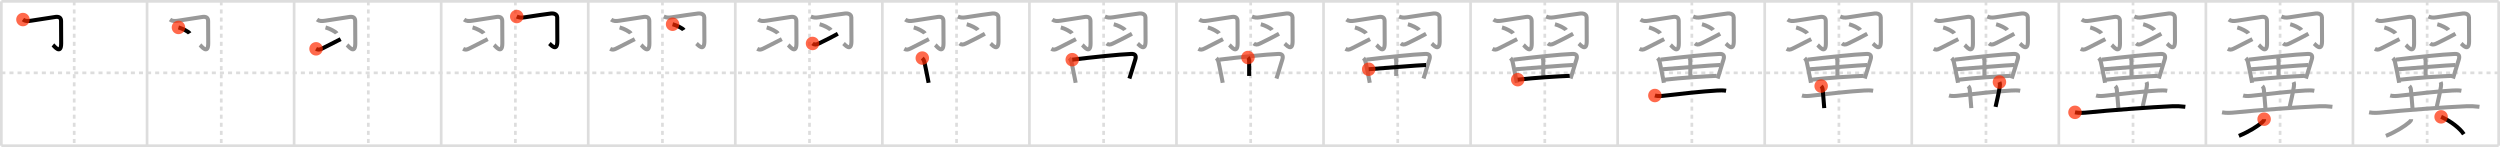 <svg width="1853px" height="109px" viewBox="0 0 1853 109" xmlns="http://www.w3.org/2000/svg" xmlns:xlink="http://www.w3.org/1999/xlink" xml:space="preserve" version="1.1"  baseProfile="full">
<line x1="1" y1="1" x2="1852" y2="1" style="stroke:#ddd;stroke-width:2" />
<line x1="1" y1="1" x2="1" y2="108" style="stroke:#ddd;stroke-width:2" />
<line x1="1" y1="108" x2="1852" y2="108" style="stroke:#ddd;stroke-width:2" />
<line x1="1852" y1="1" x2="1852" y2="108" style="stroke:#ddd;stroke-width:2" />
<line x1="109" y1="1" x2="109" y2="108" style="stroke:#ddd;stroke-width:2" />
<line x1="218" y1="1" x2="218" y2="108" style="stroke:#ddd;stroke-width:2" />
<line x1="327" y1="1" x2="327" y2="108" style="stroke:#ddd;stroke-width:2" />
<line x1="436" y1="1" x2="436" y2="108" style="stroke:#ddd;stroke-width:2" />
<line x1="545" y1="1" x2="545" y2="108" style="stroke:#ddd;stroke-width:2" />
<line x1="654" y1="1" x2="654" y2="108" style="stroke:#ddd;stroke-width:2" />
<line x1="763" y1="1" x2="763" y2="108" style="stroke:#ddd;stroke-width:2" />
<line x1="872" y1="1" x2="872" y2="108" style="stroke:#ddd;stroke-width:2" />
<line x1="981" y1="1" x2="981" y2="108" style="stroke:#ddd;stroke-width:2" />
<line x1="1090" y1="1" x2="1090" y2="108" style="stroke:#ddd;stroke-width:2" />
<line x1="1199" y1="1" x2="1199" y2="108" style="stroke:#ddd;stroke-width:2" />
<line x1="1308" y1="1" x2="1308" y2="108" style="stroke:#ddd;stroke-width:2" />
<line x1="1417" y1="1" x2="1417" y2="108" style="stroke:#ddd;stroke-width:2" />
<line x1="1526" y1="1" x2="1526" y2="108" style="stroke:#ddd;stroke-width:2" />
<line x1="1635" y1="1" x2="1635" y2="108" style="stroke:#ddd;stroke-width:2" />
<line x1="1744" y1="1" x2="1744" y2="108" style="stroke:#ddd;stroke-width:2" />
<line x1="1" y1="54" x2="1852" y2="54" style="stroke:#ddd;stroke-width:2;stroke-dasharray:3 3" />
<line x1="55" y1="1" x2="55" y2="108" style="stroke:#ddd;stroke-width:2;stroke-dasharray:3 3" />
<line x1="164" y1="1" x2="164" y2="108" style="stroke:#ddd;stroke-width:2;stroke-dasharray:3 3" />
<line x1="273" y1="1" x2="273" y2="108" style="stroke:#ddd;stroke-width:2;stroke-dasharray:3 3" />
<line x1="382" y1="1" x2="382" y2="108" style="stroke:#ddd;stroke-width:2;stroke-dasharray:3 3" />
<line x1="491" y1="1" x2="491" y2="108" style="stroke:#ddd;stroke-width:2;stroke-dasharray:3 3" />
<line x1="600" y1="1" x2="600" y2="108" style="stroke:#ddd;stroke-width:2;stroke-dasharray:3 3" />
<line x1="709" y1="1" x2="709" y2="108" style="stroke:#ddd;stroke-width:2;stroke-dasharray:3 3" />
<line x1="818" y1="1" x2="818" y2="108" style="stroke:#ddd;stroke-width:2;stroke-dasharray:3 3" />
<line x1="927" y1="1" x2="927" y2="108" style="stroke:#ddd;stroke-width:2;stroke-dasharray:3 3" />
<line x1="1036" y1="1" x2="1036" y2="108" style="stroke:#ddd;stroke-width:2;stroke-dasharray:3 3" />
<line x1="1145" y1="1" x2="1145" y2="108" style="stroke:#ddd;stroke-width:2;stroke-dasharray:3 3" />
<line x1="1254" y1="1" x2="1254" y2="108" style="stroke:#ddd;stroke-width:2;stroke-dasharray:3 3" />
<line x1="1363" y1="1" x2="1363" y2="108" style="stroke:#ddd;stroke-width:2;stroke-dasharray:3 3" />
<line x1="1472" y1="1" x2="1472" y2="108" style="stroke:#ddd;stroke-width:2;stroke-dasharray:3 3" />
<line x1="1581" y1="1" x2="1581" y2="108" style="stroke:#ddd;stroke-width:2;stroke-dasharray:3 3" />
<line x1="1690" y1="1" x2="1690" y2="108" style="stroke:#ddd;stroke-width:2;stroke-dasharray:3 3" />
<line x1="1799" y1="1" x2="1799" y2="108" style="stroke:#ddd;stroke-width:2;stroke-dasharray:3 3" />
<path d="M17.0,14.5c1.75,1.25,3.5,1.25,6.07,0.84c5.22-0.84,16.62-2.63,18.21-2.81c2.47-0.28,3.98,0.6,3.98,3.05c0,4.18,0.08,12.93,0.08,16.4c0,9.08-5.22,2.06-6.11,1.32" style="fill:none;stroke:black;stroke-width:3" />
<circle cx="17.0" cy="14.5" r="5" stroke-width="0" fill="#FF2A00" opacity="0.7" />
<path d="M126.0,14.5c1.75,1.25,3.5,1.25,6.07,0.84c5.22-0.84,16.62-2.63,18.21-2.81c2.47-0.28,3.98,0.6,3.98,3.05c0,4.18,0.08,12.93,0.08,16.4c0,9.08-5.22,2.06-6.11,1.32" style="fill:none;stroke:#999;stroke-width:3" />
<path d="M132.27,20.33c2.93,0.77,7.56,3.18,8.29,4.38" style="fill:none;stroke:black;stroke-width:3" />
<circle cx="132.27" cy="20.33" r="5" stroke-width="0" fill="#FF2A00" opacity="0.7" />
<path d="M235.0,14.5c1.75,1.25,3.5,1.25,6.07,0.84c5.22-0.84,16.62-2.63,18.21-2.81c2.47-0.28,3.98,0.6,3.98,3.05c0,4.18,0.08,12.93,0.08,16.4c0,9.08-5.22,2.06-6.11,1.32" style="fill:none;stroke:#999;stroke-width:3" />
<path d="M241.27,20.33c2.93,0.77,7.56,3.18,8.29,4.38" style="fill:none;stroke:#999;stroke-width:3" />
<path d="M234.25,36.19c1.5,0.81,2.62,0.76,4.35-0.13c2.53-1.31,8.4-4.18,13.9-7.06" style="fill:none;stroke:black;stroke-width:3" />
<circle cx="234.25" cy="36.19" r="5" stroke-width="0" fill="#FF2A00" opacity="0.7" />
<path d="M344.0,14.5c1.75,1.25,3.5,1.25,6.07,0.84c5.22-0.84,16.62-2.63,18.21-2.81c2.47-0.28,3.98,0.6,3.98,3.05c0,4.18,0.08,12.93,0.08,16.4c0,9.08-5.22,2.06-6.11,1.32" style="fill:none;stroke:#999;stroke-width:3" />
<path d="M350.27,20.33c2.93,0.77,7.56,3.18,8.29,4.38" style="fill:none;stroke:#999;stroke-width:3" />
<path d="M343.25,36.19c1.5,0.81,2.62,0.76,4.35-0.13c2.53-1.31,8.4-4.18,13.9-7.06" style="fill:none;stroke:#999;stroke-width:3" />
<path d="M383.0,12.25c1.75,0.75,3.25,1,5.82,0.59c5.22-0.84,18.12-2.72,19.71-2.85c3.58-0.29,4.48,1.81,4.48,2.8c0,4.22,0.08,11.72,0.08,17.65c0,8.58-4.97,2.56-5.86,1.82" style="fill:none;stroke:black;stroke-width:3" />
<circle cx="383.0" cy="12.25" r="5" stroke-width="0" fill="#FF2A00" opacity="0.7" />
<path d="M453.0,14.5c1.75,1.25,3.5,1.25,6.07,0.84c5.22-0.84,16.62-2.63,18.21-2.81c2.47-0.28,3.98,0.6,3.98,3.05c0,4.18,0.08,12.93,0.08,16.4c0,9.08-5.22,2.06-6.11,1.32" style="fill:none;stroke:#999;stroke-width:3" />
<path d="M459.27,20.33c2.93,0.77,7.56,3.18,8.29,4.38" style="fill:none;stroke:#999;stroke-width:3" />
<path d="M452.25,36.19c1.5,0.81,2.62,0.76,4.35-0.13c2.53-1.31,8.4-4.18,13.9-7.06" style="fill:none;stroke:#999;stroke-width:3" />
<path d="M492.0,12.25c1.75,0.75,3.25,1,5.82,0.59c5.22-0.84,18.12-2.72,19.71-2.85c3.58-0.29,4.48,1.81,4.48,2.8c0,4.22,0.08,11.72,0.08,17.65c0,8.58-4.97,2.56-5.86,1.82" style="fill:none;stroke:#999;stroke-width:3" />
<path d="M498.52,17.96c2.93,0.75,7.56,3.09,8.29,4.26" style="fill:none;stroke:black;stroke-width:3" />
<circle cx="498.52" cy="17.96" r="5" stroke-width="0" fill="#FF2A00" opacity="0.7" />
<path d="M562.0,14.5c1.75,1.25,3.5,1.25,6.07,0.84c5.22-0.84,16.62-2.63,18.21-2.81c2.47-0.28,3.98,0.6,3.98,3.05c0,4.18,0.08,12.93,0.08,16.4c0,9.08-5.22,2.06-6.11,1.32" style="fill:none;stroke:#999;stroke-width:3" />
<path d="M568.27,20.33c2.93,0.77,7.56,3.18,8.29,4.38" style="fill:none;stroke:#999;stroke-width:3" />
<path d="M561.25,36.19c1.5,0.81,2.62,0.76,4.35-0.13c2.53-1.31,8.4-4.18,13.9-7.06" style="fill:none;stroke:#999;stroke-width:3" />
<path d="M601.0,12.25c1.75,0.75,3.25,1,5.82,0.59c5.22-0.84,18.12-2.72,19.71-2.85c3.58-0.29,4.48,1.81,4.48,2.8c0,4.22,0.08,11.72,0.08,17.65c0,8.58-4.97,2.56-5.86,1.82" style="fill:none;stroke:#999;stroke-width:3" />
<path d="M607.52,17.96c2.93,0.75,7.56,3.09,8.29,4.26" style="fill:none;stroke:#999;stroke-width:3" />
<path d="M602.25,32.22c1.25,1.03,2.72,1,4.48,0.1C607.77,31.79,615.25,28.25,621.0,25" style="fill:none;stroke:black;stroke-width:3" />
<circle cx="602.25" cy="32.22" r="5" stroke-width="0" fill="#FF2A00" opacity="0.7" />
<path d="M671.0,14.5c1.75,1.25,3.5,1.25,6.07,0.84c5.22-0.84,16.62-2.63,18.21-2.81c2.47-0.28,3.98,0.6,3.98,3.05c0,4.18,0.08,12.93,0.08,16.4c0,9.08-5.22,2.06-6.11,1.32" style="fill:none;stroke:#999;stroke-width:3" />
<path d="M677.27,20.33c2.93,0.77,7.56,3.18,8.29,4.38" style="fill:none;stroke:#999;stroke-width:3" />
<path d="M670.25,36.19c1.5,0.81,2.62,0.76,4.35-0.13c2.53-1.31,8.4-4.18,13.9-7.06" style="fill:none;stroke:#999;stroke-width:3" />
<path d="M710.0,12.25c1.75,0.75,3.25,1,5.82,0.59c5.22-0.84,18.12-2.72,19.71-2.85c3.58-0.29,4.48,1.81,4.48,2.8c0,4.22,0.08,11.72,0.08,17.65c0,8.58-4.97,2.56-5.86,1.82" style="fill:none;stroke:#999;stroke-width:3" />
<path d="M716.52,17.96c2.93,0.75,7.56,3.09,8.29,4.26" style="fill:none;stroke:#999;stroke-width:3" />
<path d="M711.25,32.22c1.25,1.03,2.72,1,4.48,0.1C716.77,31.79,724.25,28.25,730.0,25" style="fill:none;stroke:#999;stroke-width:3" />
<path d="M683.6,43.05c0.73,0.73,1.27,1.7,1.48,2.55c0.65,2.66,1.63,7.93,2.42,11.78c0.41,2,0.71,3.55,0.78,3.99" style="fill:none;stroke:black;stroke-width:3" />
<circle cx="683.6" cy="43.05" r="5" stroke-width="0" fill="#FF2A00" opacity="0.7" />
<path d="M780.0,14.5c1.75,1.25,3.5,1.25,6.07,0.84c5.22-0.84,16.62-2.63,18.21-2.81c2.47-0.28,3.98,0.6,3.98,3.05c0,4.18,0.08,12.93,0.08,16.4c0,9.08-5.22,2.06-6.11,1.32" style="fill:none;stroke:#999;stroke-width:3" />
<path d="M786.27,20.33c2.93,0.77,7.56,3.18,8.29,4.38" style="fill:none;stroke:#999;stroke-width:3" />
<path d="M779.25,36.19c1.5,0.81,2.62,0.76,4.35-0.13c2.53-1.31,8.4-4.18,13.9-7.06" style="fill:none;stroke:#999;stroke-width:3" />
<path d="M819.0,12.25c1.75,0.75,3.25,1,5.82,0.59c5.22-0.84,18.12-2.72,19.71-2.85c3.58-0.29,4.48,1.81,4.48,2.8c0,4.22,0.08,11.72,0.08,17.65c0,8.58-4.97,2.56-5.86,1.82" style="fill:none;stroke:#999;stroke-width:3" />
<path d="M825.52,17.96c2.93,0.75,7.56,3.09,8.29,4.26" style="fill:none;stroke:#999;stroke-width:3" />
<path d="M820.25,32.22c1.25,1.03,2.72,1,4.48,0.1C825.77,31.79,833.25,28.25,839.0,25" style="fill:none;stroke:#999;stroke-width:3" />
<path d="M792.6,43.05c0.73,0.73,1.27,1.7,1.48,2.55c0.65,2.66,1.63,7.93,2.42,11.78c0.41,2,0.71,3.55,0.78,3.99" style="fill:none;stroke:#999;stroke-width:3" />
<path d="M794.75,44.23C809.0,42.5,829.26,40.31,838.57,39.97c3.14-0.11,3.65,1.61,2.92,4.06c-0.96,3.22-2.26,7.41-3.37,11c-0.33,1.08-0.67,2.15-1.02,3.2" style="fill:none;stroke:black;stroke-width:3" />
<circle cx="794.75" cy="44.23" r="5" stroke-width="0" fill="#FF2A00" opacity="0.7" />
<path d="M889.0,14.5c1.75,1.25,3.5,1.25,6.07,0.84c5.22-0.84,16.62-2.63,18.21-2.81c2.47-0.28,3.98,0.6,3.98,3.05c0,4.18,0.08,12.93,0.08,16.4c0,9.08-5.22,2.06-6.11,1.32" style="fill:none;stroke:#999;stroke-width:3" />
<path d="M895.27,20.33c2.93,0.77,7.56,3.18,8.29,4.38" style="fill:none;stroke:#999;stroke-width:3" />
<path d="M888.25,36.19c1.5,0.81,2.62,0.76,4.35-0.13c2.53-1.31,8.4-4.18,13.9-7.06" style="fill:none;stroke:#999;stroke-width:3" />
<path d="M928.0,12.25c1.75,0.75,3.25,1,5.82,0.59c5.22-0.84,18.12-2.72,19.71-2.85c3.58-0.29,4.48,1.81,4.48,2.8c0,4.22,0.08,11.72,0.08,17.65c0,8.58-4.97,2.56-5.86,1.82" style="fill:none;stroke:#999;stroke-width:3" />
<path d="M934.52,17.96c2.93,0.75,7.56,3.09,8.29,4.26" style="fill:none;stroke:#999;stroke-width:3" />
<path d="M929.25,32.22c1.25,1.03,2.72,1,4.48,0.1C934.77,31.79,942.25,28.25,948.0,25" style="fill:none;stroke:#999;stroke-width:3" />
<path d="M901.6,43.05c0.73,0.73,1.27,1.7,1.48,2.55c0.65,2.66,1.63,7.93,2.42,11.78c0.41,2,0.71,3.55,0.78,3.99" style="fill:none;stroke:#999;stroke-width:3" />
<path d="M903.75,44.23C918.0,42.5,938.26,40.31,947.57,39.97c3.14-0.11,3.65,1.61,2.92,4.06c-0.96,3.22-2.26,7.41-3.37,11c-0.33,1.08-0.67,2.15-1.02,3.2" style="fill:none;stroke:#999;stroke-width:3" />
<path d="M924.98,42.63c0.76,0.76,0.89,1.77,0.89,2.91c0,4.54,0,5.69,0,10.74" style="fill:none;stroke:black;stroke-width:3" />
<circle cx="924.98" cy="42.63" r="5" stroke-width="0" fill="#FF2A00" opacity="0.7" />
<path d="M998.0,14.5c1.75,1.25,3.5,1.25,6.07,0.84c5.22-0.84,16.62-2.63,18.21-2.81c2.47-0.28,3.98,0.6,3.98,3.05c0,4.18,0.08,12.93,0.08,16.4c0,9.08-5.22,2.06-6.11,1.32" style="fill:none;stroke:#999;stroke-width:3" />
<path d="M1004.27,20.33c2.93,0.77,7.56,3.18,8.29,4.38" style="fill:none;stroke:#999;stroke-width:3" />
<path d="M997.25,36.19c1.5,0.81,2.62,0.76,4.35-0.13c2.53-1.31,8.4-4.18,13.9-7.06" style="fill:none;stroke:#999;stroke-width:3" />
<path d="M1037.0,12.25c1.75,0.75,3.25,1,5.82,0.59c5.22-0.84,18.12-2.72,19.71-2.85c3.58-0.29,4.48,1.81,4.48,2.8c0,4.22,0.08,11.72,0.08,17.65c0,8.58-4.97,2.56-5.86,1.82" style="fill:none;stroke:#999;stroke-width:3" />
<path d="M1043.52,17.96c2.93,0.75,7.56,3.09,8.29,4.26" style="fill:none;stroke:#999;stroke-width:3" />
<path d="M1038.25,32.22c1.25,1.03,2.72,1,4.48,0.1C1043.77,31.79,1051.25,28.25,1057.0,25" style="fill:none;stroke:#999;stroke-width:3" />
<path d="M1010.6,43.05c0.73,0.73,1.27,1.7,1.48,2.55c0.65,2.66,1.63,7.93,2.42,11.78c0.41,2,0.71,3.55,0.78,3.99" style="fill:none;stroke:#999;stroke-width:3" />
<path d="M1012.75,44.23C1027.0,42.5,1047.26,40.31,1056.57,39.97c3.14-0.11,3.65,1.61,2.92,4.06c-0.96,3.22-2.26,7.41-3.37,11c-0.33,1.08-0.67,2.15-1.02,3.2" style="fill:none;stroke:#999;stroke-width:3" />
<path d="M1033.98,42.63c0.76,0.76,0.89,1.77,0.89,2.91c0,4.54,0,5.69,0,10.74" style="fill:none;stroke:#999;stroke-width:3" />
<path d="M1014.47,51.32c6.03-0.45,39.17-3.15,42.48-3.15" style="fill:none;stroke:black;stroke-width:3" />
<circle cx="1014.47" cy="51.32" r="5" stroke-width="0" fill="#FF2A00" opacity="0.7" />
<path d="M1107.0,14.5c1.75,1.25,3.5,1.25,6.07,0.84c5.22-0.84,16.62-2.63,18.21-2.81c2.47-0.28,3.98,0.6,3.98,3.05c0,4.18,0.08,12.93,0.08,16.4c0,9.08-5.22,2.06-6.11,1.32" style="fill:none;stroke:#999;stroke-width:3" />
<path d="M1113.27,20.33c2.93,0.77,7.56,3.18,8.29,4.38" style="fill:none;stroke:#999;stroke-width:3" />
<path d="M1106.25,36.19c1.5,0.81,2.62,0.76,4.35-0.13c2.53-1.31,8.4-4.18,13.9-7.06" style="fill:none;stroke:#999;stroke-width:3" />
<path d="M1146.0,12.25c1.75,0.75,3.25,1,5.82,0.59c5.22-0.84,18.12-2.72,19.71-2.85c3.58-0.29,4.48,1.81,4.48,2.8c0,4.22,0.08,11.72,0.08,17.65c0,8.58-4.97,2.56-5.86,1.82" style="fill:none;stroke:#999;stroke-width:3" />
<path d="M1152.52,17.96c2.93,0.75,7.56,3.09,8.29,4.26" style="fill:none;stroke:#999;stroke-width:3" />
<path d="M1147.25,32.22c1.25,1.03,2.72,1,4.48,0.1C1152.77,31.79,1160.25,28.25,1166.0,25" style="fill:none;stroke:#999;stroke-width:3" />
<path d="M1119.6,43.05c0.73,0.73,1.27,1.7,1.48,2.55c0.65,2.66,1.63,7.93,2.42,11.78c0.41,2,0.71,3.55,0.78,3.99" style="fill:none;stroke:#999;stroke-width:3" />
<path d="M1121.75,44.23C1136.0,42.5,1156.26,40.31,1165.57,39.97c3.14-0.11,3.65,1.61,2.92,4.06c-0.96,3.22-2.26,7.41-3.37,11c-0.33,1.08-0.67,2.15-1.02,3.2" style="fill:none;stroke:#999;stroke-width:3" />
<path d="M1142.98,42.63c0.76,0.76,0.89,1.77,0.89,2.91c0,4.54,0,5.69,0,10.74" style="fill:none;stroke:#999;stroke-width:3" />
<path d="M1123.47,51.32c6.03-0.45,39.17-3.15,42.48-3.15" style="fill:none;stroke:#999;stroke-width:3" />
<path d="M1124.94,59.06c12.68-1.43,29.89-2.53,38.5-2.84" style="fill:none;stroke:black;stroke-width:3" />
<circle cx="1124.94" cy="59.06" r="5" stroke-width="0" fill="#FF2A00" opacity="0.7" />
<path d="M1216.0,14.5c1.75,1.25,3.5,1.25,6.07,0.84c5.22-0.84,16.62-2.63,18.21-2.81c2.47-0.28,3.98,0.6,3.98,3.05c0,4.18,0.08,12.93,0.08,16.4c0,9.08-5.22,2.06-6.11,1.32" style="fill:none;stroke:#999;stroke-width:3" />
<path d="M1222.27,20.33c2.93,0.77,7.56,3.18,8.29,4.38" style="fill:none;stroke:#999;stroke-width:3" />
<path d="M1215.25,36.19c1.5,0.81,2.62,0.76,4.35-0.13c2.53-1.31,8.4-4.18,13.9-7.06" style="fill:none;stroke:#999;stroke-width:3" />
<path d="M1255.0,12.25c1.75,0.75,3.25,1,5.82,0.59c5.22-0.84,18.12-2.72,19.71-2.85c3.58-0.29,4.48,1.81,4.48,2.8c0,4.22,0.08,11.72,0.08,17.65c0,8.58-4.97,2.56-5.86,1.82" style="fill:none;stroke:#999;stroke-width:3" />
<path d="M1261.52,17.96c2.93,0.75,7.56,3.09,8.29,4.26" style="fill:none;stroke:#999;stroke-width:3" />
<path d="M1256.25,32.22c1.25,1.03,2.72,1,4.48,0.1C1261.77,31.79,1269.25,28.25,1275.0,25" style="fill:none;stroke:#999;stroke-width:3" />
<path d="M1228.6,43.05c0.73,0.73,1.27,1.7,1.48,2.55c0.65,2.66,1.63,7.93,2.42,11.78c0.41,2,0.71,3.55,0.78,3.99" style="fill:none;stroke:#999;stroke-width:3" />
<path d="M1230.75,44.23C1245.0,42.5,1265.26,40.31,1274.57,39.97c3.14-0.11,3.65,1.61,2.92,4.06c-0.96,3.22-2.26,7.41-3.37,11c-0.33,1.08-0.67,2.15-1.02,3.2" style="fill:none;stroke:#999;stroke-width:3" />
<path d="M1251.98,42.63c0.76,0.76,0.89,1.77,0.89,2.91c0,4.54,0,5.69,0,10.74" style="fill:none;stroke:#999;stroke-width:3" />
<path d="M1232.47,51.32c6.03-0.45,39.17-3.15,42.48-3.15" style="fill:none;stroke:#999;stroke-width:3" />
<path d="M1233.94,59.06c12.68-1.43,29.89-2.53,38.5-2.84" style="fill:none;stroke:#999;stroke-width:3" />
<path d="M1226.6,70.8c2.29,0.64,5.2,0.34,7.53,0.06c8.66-1.03,28.59-3.26,38.5-3.76c2.25-0.11,4.52-0.21,6.75,0.17" style="fill:none;stroke:black;stroke-width:3" />
<circle cx="1226.6" cy="70.8" r="5" stroke-width="0" fill="#FF2A00" opacity="0.7" />
<path d="M1325.0,14.5c1.75,1.25,3.5,1.25,6.07,0.84c5.22-0.84,16.62-2.63,18.21-2.81c2.47-0.28,3.98,0.6,3.98,3.05c0,4.18,0.08,12.93,0.08,16.4c0,9.08-5.22,2.06-6.11,1.32" style="fill:none;stroke:#999;stroke-width:3" />
<path d="M1331.27,20.33c2.93,0.77,7.56,3.18,8.29,4.38" style="fill:none;stroke:#999;stroke-width:3" />
<path d="M1324.25,36.19c1.5,0.81,2.62,0.76,4.35-0.13c2.53-1.31,8.4-4.18,13.9-7.06" style="fill:none;stroke:#999;stroke-width:3" />
<path d="M1364.0,12.25c1.75,0.75,3.25,1,5.82,0.59c5.22-0.84,18.12-2.72,19.71-2.85c3.58-0.29,4.48,1.81,4.48,2.8c0,4.22,0.08,11.72,0.08,17.65c0,8.58-4.97,2.56-5.86,1.82" style="fill:none;stroke:#999;stroke-width:3" />
<path d="M1370.52,17.96c2.93,0.75,7.56,3.09,8.29,4.26" style="fill:none;stroke:#999;stroke-width:3" />
<path d="M1365.25,32.22c1.25,1.03,2.72,1,4.48,0.1C1370.77,31.79,1378.25,28.25,1384.0,25" style="fill:none;stroke:#999;stroke-width:3" />
<path d="M1337.6,43.05c0.73,0.73,1.27,1.7,1.48,2.55c0.65,2.66,1.63,7.93,2.42,11.78c0.41,2,0.71,3.55,0.78,3.99" style="fill:none;stroke:#999;stroke-width:3" />
<path d="M1339.75,44.23C1354.0,42.5,1374.26,40.31,1383.57,39.97c3.14-0.11,3.65,1.61,2.92,4.06c-0.96,3.22-2.26,7.41-3.37,11c-0.33,1.08-0.67,2.15-1.02,3.2" style="fill:none;stroke:#999;stroke-width:3" />
<path d="M1360.98,42.63c0.76,0.76,0.89,1.77,0.89,2.91c0,4.54,0,5.69,0,10.74" style="fill:none;stroke:#999;stroke-width:3" />
<path d="M1341.47,51.32c6.03-0.45,39.17-3.15,42.48-3.15" style="fill:none;stroke:#999;stroke-width:3" />
<path d="M1342.94,59.06c12.68-1.43,29.89-2.53,38.5-2.84" style="fill:none;stroke:#999;stroke-width:3" />
<path d="M1335.6,70.8c2.29,0.64,5.2,0.34,7.53,0.06c8.66-1.03,28.59-3.26,38.5-3.76c2.25-0.11,4.52-0.21,6.75,0.17" style="fill:none;stroke:#999;stroke-width:3" />
<path d="M1349.84,63.77c0.82,0.82,1.08,1.98,1.16,2.93c0.5,6.3,0.88,9.43,1.12,13.42" style="fill:none;stroke:black;stroke-width:3" />
<circle cx="1349.84" cy="63.77" r="5" stroke-width="0" fill="#FF2A00" opacity="0.7" />
<path d="M1434.0,14.5c1.75,1.25,3.5,1.25,6.07,0.84c5.22-0.84,16.62-2.63,18.21-2.81c2.47-0.28,3.98,0.6,3.98,3.05c0,4.18,0.08,12.93,0.08,16.4c0,9.08-5.22,2.06-6.11,1.32" style="fill:none;stroke:#999;stroke-width:3" />
<path d="M1440.27,20.33c2.93,0.77,7.56,3.18,8.29,4.38" style="fill:none;stroke:#999;stroke-width:3" />
<path d="M1433.25,36.19c1.5,0.81,2.62,0.76,4.35-0.13c2.53-1.31,8.4-4.18,13.9-7.06" style="fill:none;stroke:#999;stroke-width:3" />
<path d="M1473.0,12.25c1.75,0.75,3.25,1,5.82,0.59c5.22-0.84,18.12-2.72,19.71-2.85c3.58-0.29,4.48,1.81,4.48,2.8c0,4.22,0.08,11.72,0.08,17.65c0,8.58-4.97,2.56-5.86,1.82" style="fill:none;stroke:#999;stroke-width:3" />
<path d="M1479.52,17.96c2.93,0.75,7.56,3.09,8.29,4.26" style="fill:none;stroke:#999;stroke-width:3" />
<path d="M1474.25,32.22c1.25,1.03,2.72,1,4.48,0.1C1479.77,31.79,1487.25,28.25,1493.0,25" style="fill:none;stroke:#999;stroke-width:3" />
<path d="M1446.6,43.05c0.73,0.73,1.27,1.7,1.48,2.55c0.65,2.66,1.63,7.93,2.42,11.78c0.41,2,0.71,3.55,0.78,3.99" style="fill:none;stroke:#999;stroke-width:3" />
<path d="M1448.75,44.23C1463.0,42.5,1483.26,40.31,1492.57,39.97c3.14-0.11,3.65,1.61,2.92,4.06c-0.96,3.22-2.26,7.41-3.37,11c-0.33,1.08-0.67,2.15-1.02,3.2" style="fill:none;stroke:#999;stroke-width:3" />
<path d="M1469.98,42.63c0.76,0.76,0.89,1.77,0.89,2.91c0,4.54,0,5.69,0,10.74" style="fill:none;stroke:#999;stroke-width:3" />
<path d="M1450.47,51.32c6.03-0.45,39.17-3.15,42.48-3.15" style="fill:none;stroke:#999;stroke-width:3" />
<path d="M1451.94,59.06c12.68-1.43,29.89-2.53,38.5-2.84" style="fill:none;stroke:#999;stroke-width:3" />
<path d="M1444.6,70.8c2.29,0.64,5.2,0.34,7.53,0.06c8.66-1.03,28.59-3.26,38.5-3.76c2.25-0.11,4.52-0.21,6.75,0.17" style="fill:none;stroke:#999;stroke-width:3" />
<path d="M1458.84,63.77c0.82,0.82,1.08,1.98,1.16,2.93c0.5,6.3,0.88,9.43,1.12,13.42" style="fill:none;stroke:#999;stroke-width:3" />
<path d="M1481.99,60.82c0.51,1.18,0.39,2.31,0.19,3.68C1481.46,69.25,1480.0,75,1479.11,79.21" style="fill:none;stroke:black;stroke-width:3" />
<circle cx="1481.99" cy="60.82" r="5" stroke-width="0" fill="#FF2A00" opacity="0.7" />
<path d="M1543.0,14.5c1.75,1.25,3.5,1.25,6.07,0.84c5.22-0.84,16.62-2.63,18.21-2.81c2.47-0.28,3.98,0.6,3.98,3.05c0,4.18,0.08,12.93,0.08,16.4c0,9.08-5.22,2.06-6.11,1.32" style="fill:none;stroke:#999;stroke-width:3" />
<path d="M1549.27,20.33c2.93,0.77,7.56,3.18,8.29,4.38" style="fill:none;stroke:#999;stroke-width:3" />
<path d="M1542.25,36.19c1.5,0.81,2.62,0.76,4.35-0.13c2.53-1.31,8.4-4.18,13.9-7.06" style="fill:none;stroke:#999;stroke-width:3" />
<path d="M1582.0,12.25c1.75,0.75,3.25,1,5.82,0.59c5.22-0.84,18.12-2.72,19.71-2.85c3.58-0.29,4.48,1.81,4.48,2.8c0,4.22,0.08,11.72,0.08,17.65c0,8.58-4.97,2.56-5.86,1.82" style="fill:none;stroke:#999;stroke-width:3" />
<path d="M1588.52,17.96c2.93,0.75,7.56,3.09,8.29,4.26" style="fill:none;stroke:#999;stroke-width:3" />
<path d="M1583.25,32.22c1.25,1.03,2.72,1,4.48,0.1C1588.77,31.79,1596.25,28.25,1602.0,25" style="fill:none;stroke:#999;stroke-width:3" />
<path d="M1555.6,43.05c0.73,0.73,1.27,1.7,1.48,2.55c0.65,2.66,1.63,7.93,2.42,11.78c0.41,2,0.71,3.55,0.78,3.99" style="fill:none;stroke:#999;stroke-width:3" />
<path d="M1557.75,44.23C1572.0,42.5,1592.26,40.31,1601.57,39.97c3.14-0.11,3.65,1.61,2.92,4.06c-0.96,3.22-2.26,7.41-3.37,11c-0.33,1.08-0.67,2.15-1.02,3.2" style="fill:none;stroke:#999;stroke-width:3" />
<path d="M1578.98,42.63c0.76,0.76,0.89,1.77,0.89,2.91c0,4.54,0,5.69,0,10.74" style="fill:none;stroke:#999;stroke-width:3" />
<path d="M1559.47,51.32c6.03-0.45,39.17-3.15,42.48-3.15" style="fill:none;stroke:#999;stroke-width:3" />
<path d="M1560.94,59.06c12.68-1.43,29.89-2.53,38.5-2.84" style="fill:none;stroke:#999;stroke-width:3" />
<path d="M1553.6,70.8c2.29,0.64,5.2,0.34,7.53,0.06c8.66-1.03,28.59-3.26,38.5-3.76c2.25-0.11,4.52-0.21,6.75,0.17" style="fill:none;stroke:#999;stroke-width:3" />
<path d="M1567.84,63.77c0.82,0.82,1.08,1.98,1.16,2.93c0.5,6.3,0.88,9.43,1.12,13.42" style="fill:none;stroke:#999;stroke-width:3" />
<path d="M1590.99,60.82c0.51,1.18,0.39,2.31,0.19,3.68C1590.46,69.25,1589.0,75,1588.11,79.21" style="fill:none;stroke:#999;stroke-width:3" />
<path d="M1537.98,83.26c3.15,0.63,6.6,0.39,9.78,0.07c14.99-1.54,47.49-3.99,62.37-4.59c3.23-0.13,6.42,0.03,9.64,0.42" style="fill:none;stroke:black;stroke-width:3" />
<circle cx="1537.98" cy="83.26" r="5" stroke-width="0" fill="#FF2A00" opacity="0.7" />
<path d="M1652.0,14.5c1.75,1.25,3.5,1.25,6.07,0.84c5.22-0.84,16.62-2.63,18.21-2.81c2.47-0.28,3.98,0.6,3.98,3.05c0,4.18,0.08,12.93,0.08,16.4c0,9.08-5.22,2.06-6.11,1.32" style="fill:none;stroke:#999;stroke-width:3" />
<path d="M1658.27,20.33c2.93,0.77,7.56,3.18,8.29,4.38" style="fill:none;stroke:#999;stroke-width:3" />
<path d="M1651.25,36.19c1.5,0.81,2.62,0.76,4.35-0.13c2.53-1.31,8.4-4.18,13.9-7.06" style="fill:none;stroke:#999;stroke-width:3" />
<path d="M1691.0,12.25c1.75,0.75,3.25,1,5.82,0.59c5.22-0.84,18.12-2.72,19.71-2.85c3.58-0.29,4.48,1.81,4.48,2.8c0,4.22,0.08,11.72,0.08,17.65c0,8.58-4.97,2.56-5.86,1.82" style="fill:none;stroke:#999;stroke-width:3" />
<path d="M1697.52,17.96c2.93,0.75,7.56,3.09,8.29,4.26" style="fill:none;stroke:#999;stroke-width:3" />
<path d="M1692.25,32.22c1.25,1.03,2.72,1,4.48,0.1C1697.77,31.79,1705.25,28.25,1711.0,25" style="fill:none;stroke:#999;stroke-width:3" />
<path d="M1664.6,43.05c0.73,0.73,1.27,1.7,1.48,2.55c0.65,2.66,1.63,7.93,2.42,11.78c0.41,2,0.71,3.55,0.78,3.99" style="fill:none;stroke:#999;stroke-width:3" />
<path d="M1666.75,44.23C1681.0,42.5,1701.26,40.31,1710.57,39.97c3.14-0.11,3.65,1.61,2.92,4.06c-0.96,3.22-2.26,7.41-3.37,11c-0.33,1.08-0.67,2.15-1.02,3.2" style="fill:none;stroke:#999;stroke-width:3" />
<path d="M1687.98,42.63c0.76,0.76,0.89,1.77,0.89,2.91c0,4.54,0,5.69,0,10.74" style="fill:none;stroke:#999;stroke-width:3" />
<path d="M1668.47,51.32c6.03-0.45,39.17-3.15,42.48-3.15" style="fill:none;stroke:#999;stroke-width:3" />
<path d="M1669.94,59.06c12.68-1.43,29.89-2.53,38.5-2.84" style="fill:none;stroke:#999;stroke-width:3" />
<path d="M1662.6,70.8c2.29,0.64,5.2,0.34,7.53,0.06c8.66-1.03,28.59-3.26,38.5-3.76c2.25-0.11,4.52-0.21,6.75,0.17" style="fill:none;stroke:#999;stroke-width:3" />
<path d="M1676.84,63.77c0.82,0.82,1.08,1.98,1.16,2.93c0.5,6.3,0.88,9.43,1.12,13.42" style="fill:none;stroke:#999;stroke-width:3" />
<path d="M1699.99,60.82c0.51,1.18,0.39,2.31,0.19,3.68C1699.46,69.25,1698.0,75,1697.11,79.21" style="fill:none;stroke:#999;stroke-width:3" />
<path d="M1646.98,83.26c3.15,0.63,6.6,0.39,9.78,0.07c14.99-1.54,47.49-3.99,62.37-4.59c3.23-0.13,6.42,0.03,9.64,0.42" style="fill:none;stroke:#999;stroke-width:3" />
<path d="M1678.16,88.33c0,0.79-0.65,1.64-1.35,2.22c-3.56,3.07-9.95,7.11-17.37,10.16" style="fill:none;stroke:black;stroke-width:3" />
<circle cx="1678.16" cy="88.33" r="5" stroke-width="0" fill="#FF2A00" opacity="0.7" />
<path d="M1761.0,14.5c1.75,1.25,3.5,1.25,6.07,0.84c5.22-0.84,16.62-2.63,18.21-2.81c2.47-0.28,3.98,0.6,3.98,3.05c0,4.18,0.08,12.93,0.08,16.4c0,9.08-5.22,2.06-6.11,1.32" style="fill:none;stroke:#999;stroke-width:3" />
<path d="M1767.27,20.33c2.93,0.77,7.56,3.18,8.29,4.38" style="fill:none;stroke:#999;stroke-width:3" />
<path d="M1760.25,36.19c1.5,0.81,2.62,0.76,4.35-0.13c2.53-1.31,8.4-4.18,13.9-7.06" style="fill:none;stroke:#999;stroke-width:3" />
<path d="M1800.0,12.25c1.75,0.75,3.25,1,5.82,0.59c5.22-0.84,18.12-2.72,19.71-2.85c3.58-0.29,4.48,1.81,4.48,2.8c0,4.22,0.08,11.72,0.08,17.65c0,8.58-4.97,2.56-5.86,1.82" style="fill:none;stroke:#999;stroke-width:3" />
<path d="M1806.52,17.96c2.93,0.75,7.56,3.09,8.29,4.26" style="fill:none;stroke:#999;stroke-width:3" />
<path d="M1801.25,32.22c1.25,1.03,2.72,1,4.48,0.1C1806.77,31.79,1814.25,28.25,1820.0,25" style="fill:none;stroke:#999;stroke-width:3" />
<path d="M1773.6,43.05c0.73,0.73,1.27,1.7,1.48,2.55c0.65,2.66,1.63,7.93,2.42,11.78c0.41,2,0.71,3.55,0.78,3.99" style="fill:none;stroke:#999;stroke-width:3" />
<path d="M1775.75,44.23C1790.0,42.5,1810.26,40.31,1819.57,39.97c3.14-0.11,3.65,1.61,2.92,4.06c-0.96,3.22-2.26,7.41-3.37,11c-0.33,1.08-0.67,2.15-1.02,3.2" style="fill:none;stroke:#999;stroke-width:3" />
<path d="M1796.98,42.63c0.76,0.76,0.89,1.77,0.89,2.91c0,4.54,0,5.69,0,10.74" style="fill:none;stroke:#999;stroke-width:3" />
<path d="M1777.47,51.32c6.03-0.45,39.17-3.15,42.48-3.15" style="fill:none;stroke:#999;stroke-width:3" />
<path d="M1778.94,59.06c12.68-1.43,29.89-2.53,38.5-2.84" style="fill:none;stroke:#999;stroke-width:3" />
<path d="M1771.6,70.8c2.29,0.64,5.2,0.34,7.53,0.06c8.66-1.03,28.59-3.26,38.5-3.76c2.25-0.11,4.52-0.21,6.75,0.17" style="fill:none;stroke:#999;stroke-width:3" />
<path d="M1785.84,63.77c0.82,0.82,1.08,1.98,1.16,2.93c0.5,6.3,0.88,9.43,1.12,13.42" style="fill:none;stroke:#999;stroke-width:3" />
<path d="M1808.99,60.82c0.51,1.18,0.39,2.31,0.19,3.68C1808.46,69.25,1807.0,75,1806.11,79.21" style="fill:none;stroke:#999;stroke-width:3" />
<path d="M1755.98,83.26c3.15,0.63,6.6,0.39,9.78,0.07c14.99-1.54,47.49-3.99,62.37-4.59c3.23-0.13,6.42,0.03,9.64,0.42" style="fill:none;stroke:#999;stroke-width:3" />
<path d="M1787.16,88.33c0,0.79-0.65,1.64-1.35,2.22c-3.56,3.07-9.95,7.11-17.37,10.16" style="fill:none;stroke:#999;stroke-width:3" />
<path d="M1809.34,86.61c7.16,3.14,14.04,8.52,16.83,12.86" style="fill:none;stroke:black;stroke-width:3" />
<circle cx="1809.34" cy="86.61" r="5" stroke-width="0" fill="#FF2A00" opacity="0.7" />
</svg>